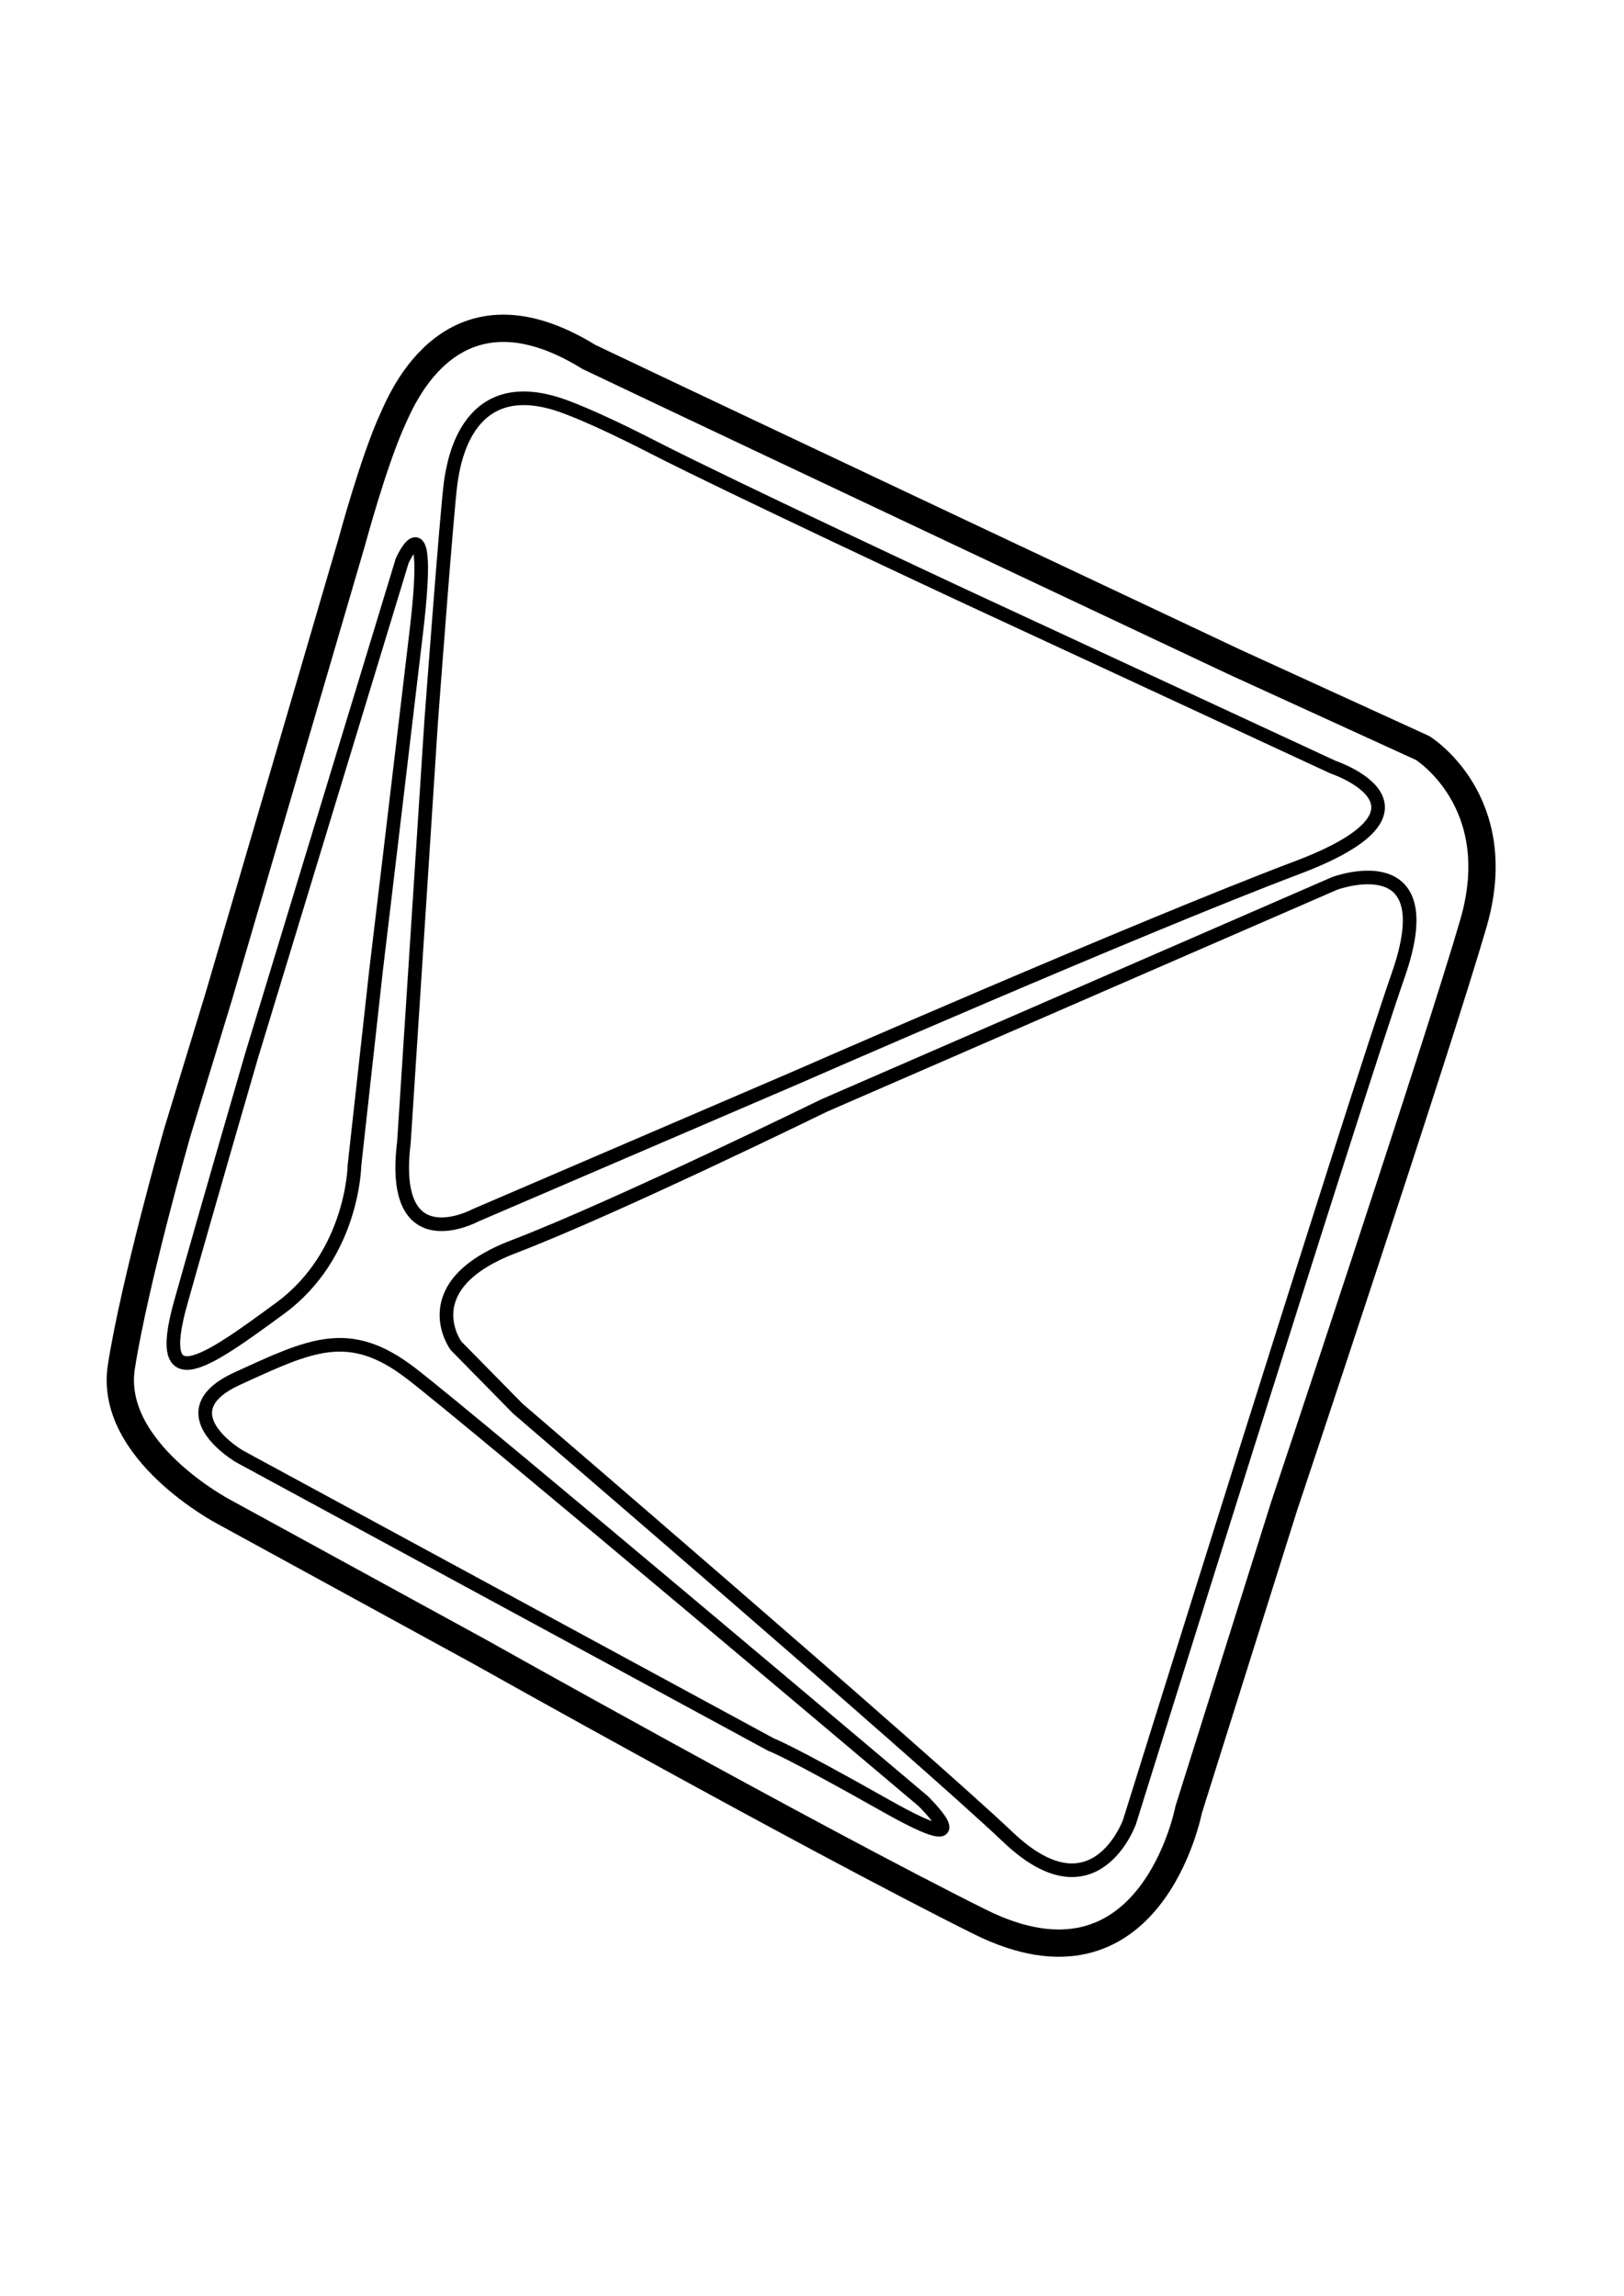 <?xml version="1.0" encoding="UTF-8" standalone="no"?>
<!DOCTYPE svg PUBLIC "-//W3C//DTD SVG 1.1//EN" "http://www.w3.org/Graphics/SVG/1.1/DTD/svg11.dtd">
<svg width="100%" height="100%" viewBox="0 0 2481 3508" version="1.1" xmlns="http://www.w3.org/2000/svg" xmlns:xlink="http://www.w3.org/1999/xlink" xml:space="preserve" xmlns:serif="http://www.serif.com/" style="fill-rule:evenodd;clip-rule:evenodd;stroke-linecap:round;stroke-linejoin:round;stroke-miterlimit:1.5;">
    <g transform="matrix(4.027,0,0,4.027,-4226.96,-4856.29)">
        <path d="M1183.12,1411.54L1132.66,1583.97L1116.86,1635.75C1116.86,1635.75 1100.65,1692.62 1095.69,1724.55C1090.73,1756.48 1134.39,1779.45 1134.39,1779.45L1231.64,1832.65C1231.64,1832.65 1356.34,1902.7 1421.29,1935.08C1486.23,1967.46 1500.59,1892.57 1500.59,1892.57L1536.7,1777.75C1536.7,1777.75 1595.21,1602.53 1608.64,1556.2C1622.08,1509.87 1589.3,1489.72 1589.3,1489.72L1518.05,1457.14C1518.05,1457.14 1334.84,1370.8 1273.12,1341.39C1221.29,1309.39 1202.16,1357.34 1198.69,1364.87C1191.42,1380.67 1183.12,1411.54 1183.12,1411.54Z" style="fill:none;stroke:black;stroke-width:10.35px;"/>
    </g>
    <g transform="matrix(4.027,0,0,4.027,-4226.96,-4856.29)">
        <path d="M1145.07,1606.59L1202.23,1418.71C1202.23,1418.71 1213.78,1392.95 1207.65,1445.08C1201.52,1497.2 1192.33,1573.99 1192.33,1573.99L1184.13,1648.08C1184.13,1648.08 1183.69,1681.96 1155.89,1702.34C1128.09,1722.72 1107.79,1737.34 1118.19,1700.27C1128.6,1663.21 1145.07,1606.59 1145.07,1606.59Z" style="fill:none;stroke:black;stroke-width:5.17px;"/>
    </g>
    <g transform="matrix(4.027,0,0,4.027,-4226.96,-4856.29)">
        <path d="M1202.88,1639.46L1213.21,1479.87C1213.21,1479.87 1219.14,1400.1 1220.61,1389.27C1221.82,1380.38 1227.31,1346.72 1263.89,1360.2C1272.63,1363.42 1284.71,1369.1 1297.9,1375.86C1327.24,1390.9 1413.86,1431.35 1413.86,1431.35L1555.35,1497C1555.35,1497 1601.74,1512.48 1541.73,1535.15C1481.72,1557.82 1351.67,1614.78 1351.67,1614.78L1229.94,1667.09C1229.94,1667.09 1197.32,1684.65 1202.88,1639.46Z" style="fill:none;stroke:black;stroke-width:5.17px;"/>
    </g>
    <g transform="matrix(4.027,0,0,4.027,-4226.96,-4856.29)">
        <path d="M1246.07,1740.37L1222.62,1716.51C1222.62,1716.51 1205.92,1693.72 1244.48,1678.96C1283.04,1664.2 1362.31,1625.38 1362.31,1625.38L1555.97,1541.12C1555.97,1541.12 1597.55,1525.67 1580.19,1575.64C1562.83,1625.6 1478.16,1897.2 1478.16,1897.2C1478.16,1897.2 1464.99,1934.2 1432.19,1903.1C1399.4,1872 1246.07,1740.37 1246.07,1740.37Z" style="fill:none;stroke:black;stroke-width:5.17px;"/>
    </g>
    <g transform="matrix(4.027,0,0,4.027,-4226.96,-4856.29)">
        <path d="M1342.28,1867.94L1140.53,1758.53C1140.53,1758.53 1111.79,1741.76 1139.68,1729C1167.56,1716.23 1182.04,1708.98 1205.43,1726.9C1228.83,1744.82 1399.75,1889.21 1399.75,1889.21C1399.75,1889.21 1423.77,1912.58 1385.81,1891.13C1347.86,1869.69 1342.28,1867.94 1342.28,1867.94Z" style="fill:none;stroke:black;stroke-width:5.17px;"/>
    </g>
</svg>
